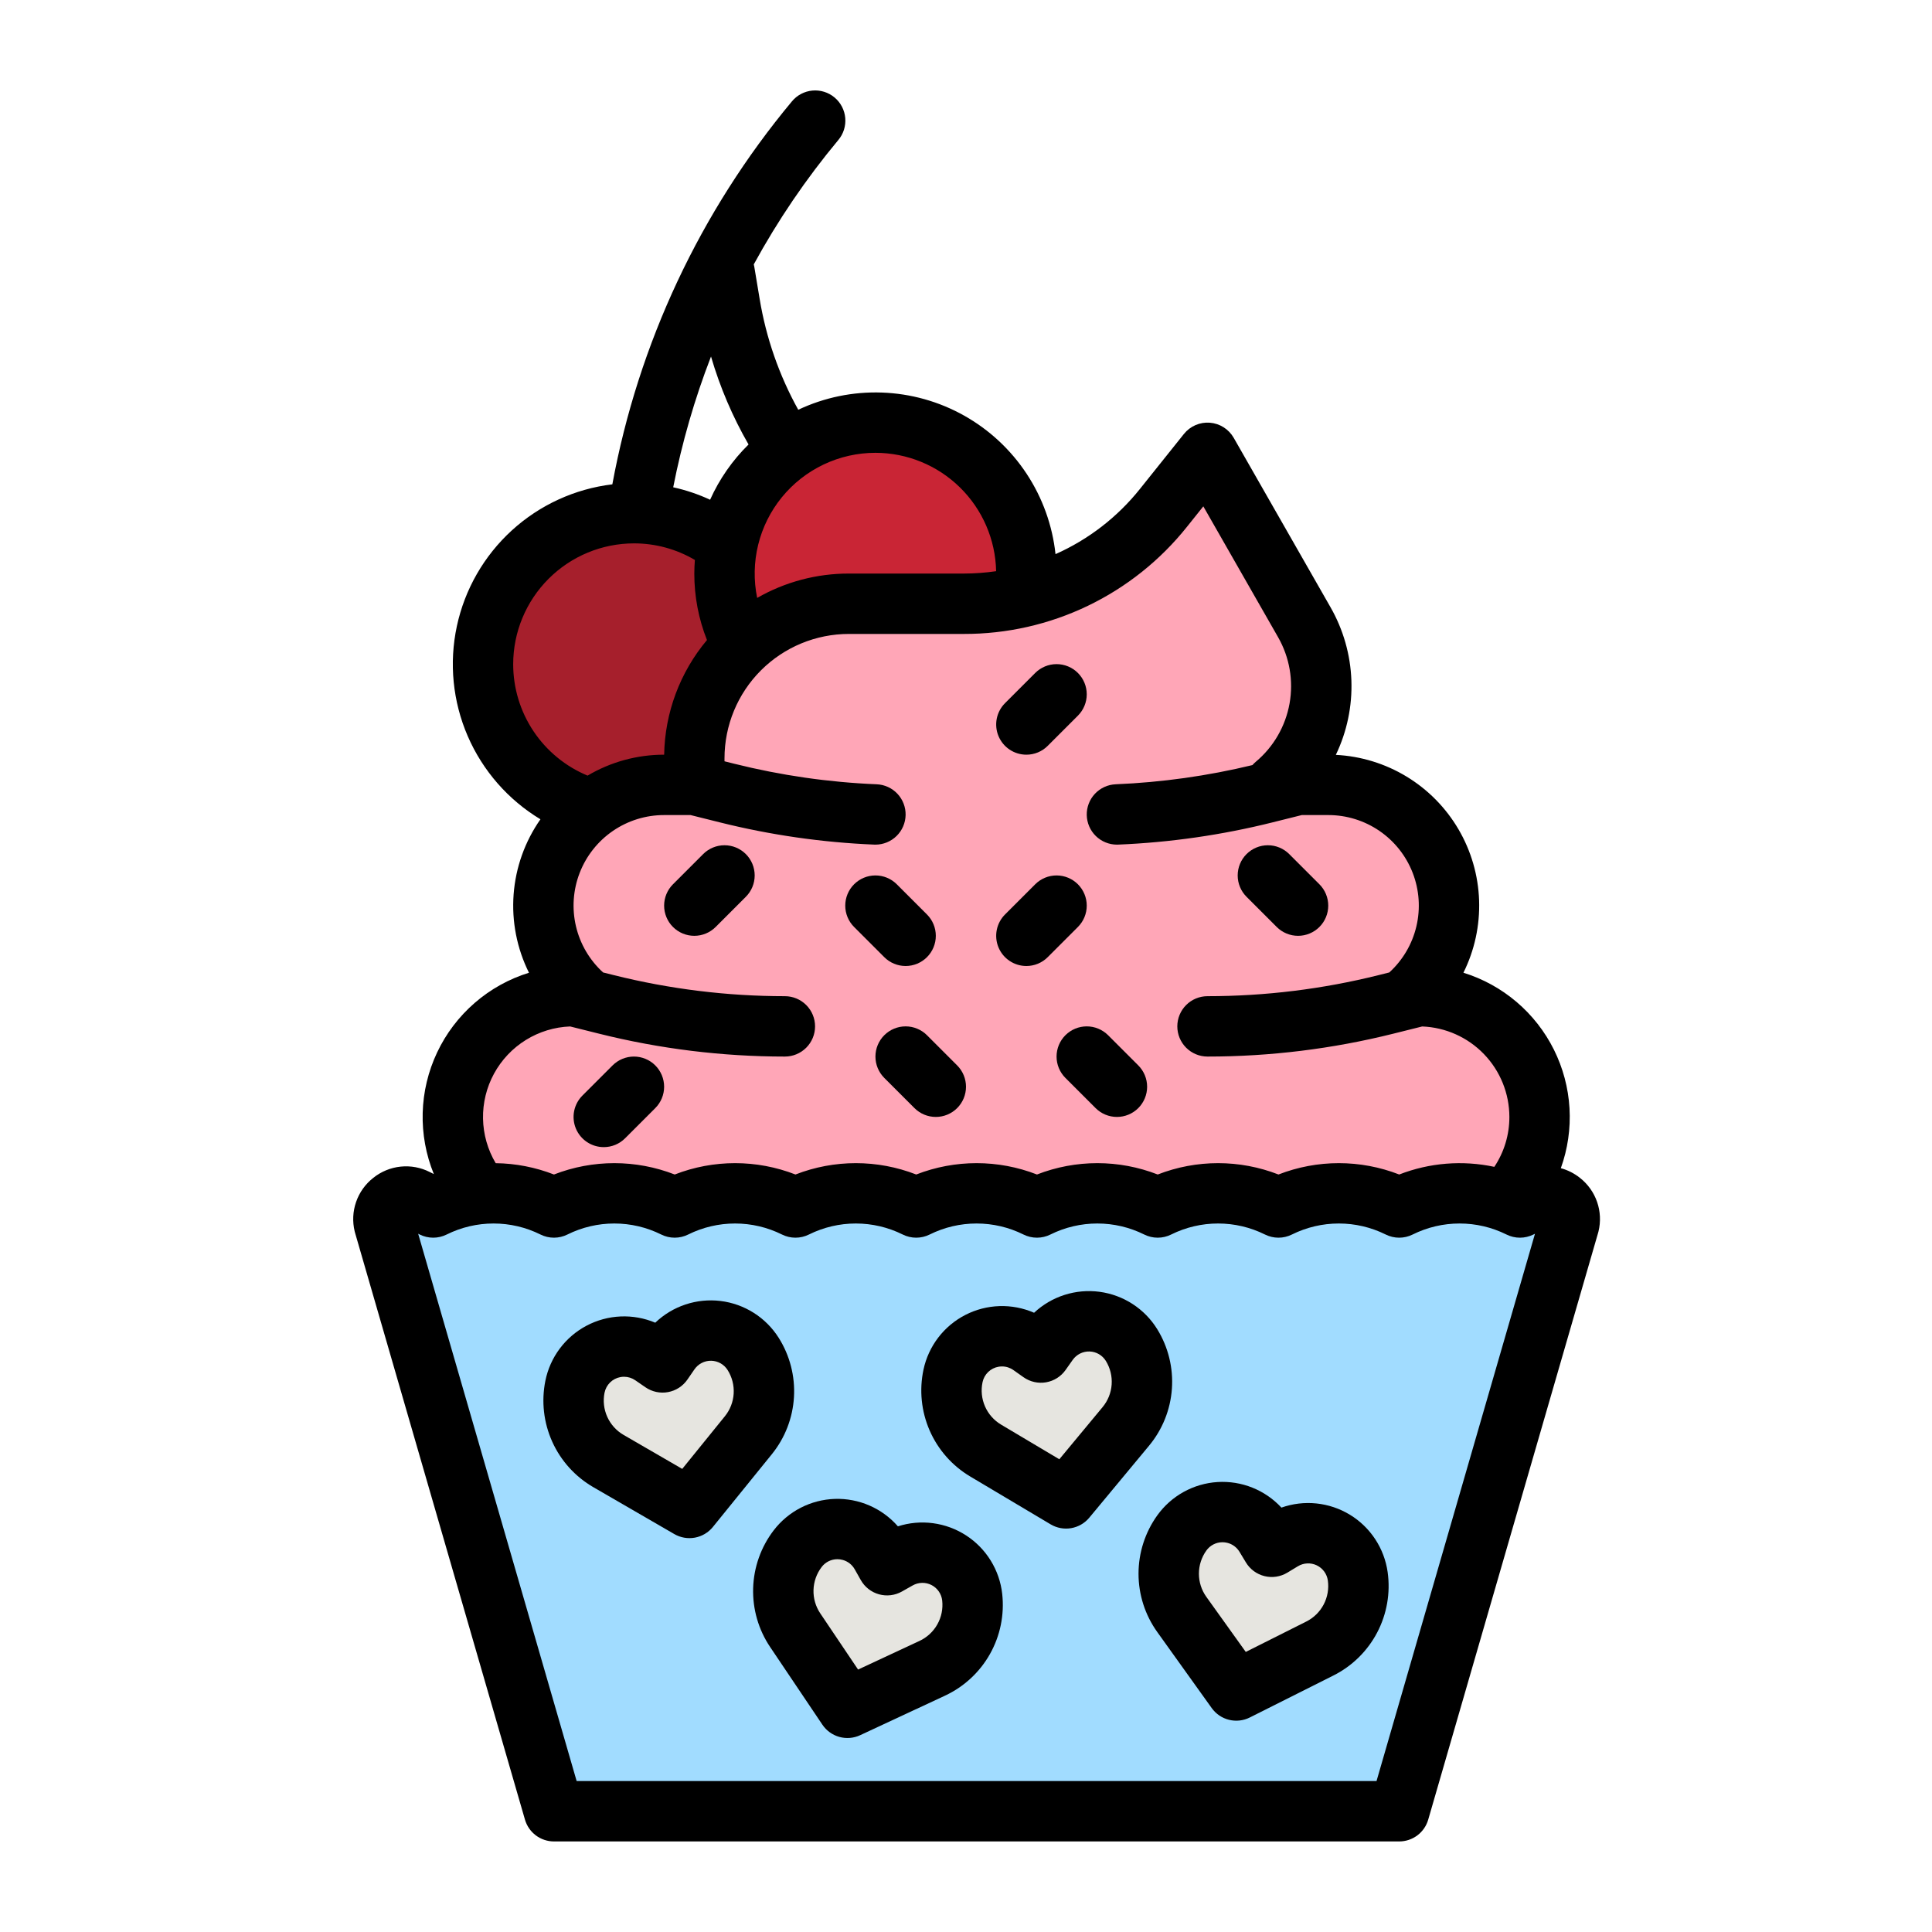 <?xml version="1.0" encoding="UTF-8" standalone="no"?> <svg width="512" height="512" viewBox="0 0 512 512" fill="none" xmlns="http://www.w3.org/2000/svg">
<path d="M168 216C190.091 216 208 198.091 208 176C208 153.909 190.091 136 168 136C145.909 136 128 153.909 128 176C128 198.091 145.909 216 168 216Z" fill="#A61F2C"/>
<path d="M232 192C254.091 192 272 174.091 272 152C272 129.909 254.091 112 232 112C209.909 112 192 129.909 192 152C192 174.091 209.909 192 232 192Z" fill="#C92535"/>
<path d="M376 264H373.155C376.566 261.002 379.298 257.31 381.168 253.171C383.039 249.032 384.004 244.542 384 240V240C384 231.513 380.629 223.374 374.627 217.373C368.626 211.371 360.487 208 352 208H337.954C344.085 202.857 348.214 195.724 349.622 187.847C351.029 179.969 349.625 171.848 345.654 164.9L320 120L308.345 134.569C301.997 142.504 293.945 148.91 284.786 153.312C275.626 157.714 265.594 160 255.432 160H224.97C214.104 160 203.683 164.317 196 172C188.317 179.683 184 190.104 184 200.97V208H176C167.513 208 159.374 211.371 153.373 217.373C147.371 223.374 144 231.513 144 240C143.996 244.542 144.961 249.032 146.832 253.171C148.702 257.31 151.434 261.002 154.845 264H152C143.513 264 135.374 267.371 129.373 273.373C123.371 279.374 120 287.513 120 296V296C120 304.487 123.371 312.626 129.373 318.627C135.374 324.629 143.513 328 152 328H376C384.487 328 392.626 324.629 398.627 318.627C404.629 312.626 408 304.487 408 296C408 287.513 404.629 279.374 398.627 273.373C392.626 267.371 384.487 264 376 264Z" fill="#FFA6B7"/>
<path d="M370.806 480H146.806L101.784 324.505C101.52 323.394 101.578 322.231 101.951 321.153C102.325 320.074 102.999 319.124 103.893 318.414C104.788 317.705 105.866 317.266 107.002 317.148C108.137 317.03 109.283 317.239 110.304 317.749L114.804 320C119.772 317.516 125.25 316.223 130.804 316.223C136.358 316.223 141.836 317.516 146.804 320C151.772 317.516 157.25 316.223 162.804 316.223C168.358 316.223 173.836 317.516 178.804 320C183.772 317.516 189.25 316.223 194.804 316.223C200.358 316.223 205.836 317.516 210.804 320C215.772 317.516 221.25 316.223 226.804 316.223C232.358 316.223 237.836 317.516 242.804 320C247.772 317.516 253.25 316.223 258.804 316.223C264.358 316.223 269.836 317.516 274.804 320C279.772 317.516 285.25 316.223 290.804 316.223C296.358 316.223 301.836 317.516 306.804 320V320C311.772 317.516 317.25 316.223 322.804 316.223C328.358 316.223 333.836 317.516 338.804 320C343.772 317.516 349.25 316.223 354.804 316.223C360.358 316.223 365.836 317.516 370.804 320V320C375.772 317.516 381.25 316.223 386.804 316.223C392.358 316.223 397.836 317.516 402.804 320L407.304 317.749C408.325 317.239 409.471 317.03 410.607 317.148C411.742 317.266 412.821 317.705 413.715 318.414C414.61 319.124 415.283 320.074 415.657 321.153C416.031 322.231 416.089 323.394 415.824 324.505L370.806 480Z" fill="#A1DCFF"/>
<path d="M224.578 452.591L210.739 432.02C208.576 428.806 207.475 424.994 207.59 421.122C207.705 417.249 209.031 413.51 211.381 410.43V410.43C212.989 408.322 215.192 406.744 217.705 405.901C220.218 405.057 222.927 404.986 225.481 405.697V405.697C227.159 406.164 228.729 406.956 230.101 408.029C231.473 409.103 232.62 410.436 233.476 411.952L235.088 414.806L237.942 413.194C241.005 411.464 244.629 411.022 248.018 411.964V411.964C250.572 412.674 252.854 414.133 254.571 416.153C256.287 418.173 257.359 420.66 257.648 423.295C258.071 427.147 257.275 431.034 255.374 434.41C253.473 437.786 250.561 440.482 247.048 442.117L224.578 452.591Z" fill="#E6E5E0"/>
<path d="M182.7 399.623L161.249 387.2C157.896 385.259 155.235 382.316 153.642 378.784C152.048 375.253 151.6 371.311 152.363 367.512V367.512C152.885 364.913 154.174 362.53 156.063 360.67C157.952 358.81 160.356 357.56 162.963 357.079V357.079C166.422 356.441 169.993 357.203 172.891 359.198L175.591 361.057L177.45 358.357C178.438 356.922 179.698 355.696 181.16 354.749C182.621 353.802 184.255 353.152 185.968 352.836C188.574 352.355 191.265 352.666 193.693 353.729C196.121 354.792 198.175 356.558 199.59 358.8C201.658 362.076 202.647 365.918 202.418 369.786C202.19 373.654 200.755 377.353 198.316 380.363L182.7 399.623Z" fill="#E6E5E0"/>
<path d="M282.517 397.092L261.212 384.413C257.883 382.432 255.257 379.458 253.706 375.907C252.154 372.357 251.754 368.41 252.562 364.621V364.621C253.114 362.029 254.431 359.661 256.342 357.824C258.253 355.987 260.67 354.765 263.282 354.315V354.315C266.748 353.718 270.309 354.523 273.182 356.551L275.86 358.442L277.751 355.764C279.78 352.891 282.868 350.941 286.334 350.344V350.344C288.946 349.894 291.634 350.238 294.049 351.33C296.464 352.422 298.497 354.213 299.885 356.471C301.913 359.772 302.856 363.626 302.582 367.49C302.307 371.355 300.829 375.036 298.354 378.017L282.517 397.092Z" fill="#E6E5E0"/>
<path d="M327.623 448L313.189 427.843C310.933 424.693 309.721 420.915 309.724 417.041C309.726 413.167 310.942 409.391 313.201 406.243C314.746 404.09 316.901 402.449 319.388 401.532C321.876 400.616 324.58 400.466 327.154 401.101C330.569 401.944 333.509 404.109 335.328 407.12L337.028 409.926L339.834 408.231C341.324 407.331 342.978 406.732 344.7 406.471C346.422 406.209 348.179 406.29 349.87 406.707V406.707C352.443 407.343 354.767 408.734 356.542 410.703C358.317 412.672 359.461 415.128 359.827 417.753V417.753C360.361 421.59 359.68 425.499 357.879 428.929C356.077 432.359 353.247 435.139 349.785 436.877L327.623 448Z" fill="#E6E5E0"/>
<path d="M98.921 312.146C96.821 313.791 95.24 316.007 94.368 318.527C93.495 321.048 93.367 323.767 94 326.358C94.03 326.482 94.062 326.606 94.1 326.729L139.123 482.229C139.606 483.893 140.616 485.356 142.002 486.397C143.387 487.437 145.073 488 146.806 488H370.806C372.54 488 374.227 487.437 375.613 486.396C376.999 485.354 378.009 483.89 378.491 482.225L423.513 326.725C423.549 326.602 423.582 326.478 423.613 326.354C424.247 323.763 424.119 321.044 423.247 318.523C422.374 316.003 420.793 313.787 418.693 312.142C417.199 310.954 415.479 310.083 413.637 309.58C415.468 304.491 416.249 299.083 415.934 293.684C415.618 288.285 414.211 283.005 411.799 278.165C409.386 273.324 406.018 269.022 401.898 265.518C397.777 262.015 392.99 259.382 387.824 257.78C390.778 251.835 392.205 245.248 391.977 238.613C391.749 231.979 389.873 225.506 386.518 219.777C383.163 214.049 378.434 209.246 372.759 205.802C367.084 202.358 360.64 200.381 354.01 200.05C356.963 193.903 358.377 187.13 358.132 180.315C357.886 173.5 355.988 166.846 352.601 160.927L326.946 116.027C326.299 114.894 325.384 113.937 324.281 113.239C323.179 112.54 321.922 112.122 320.622 112.021C319.321 111.92 318.015 112.138 316.817 112.658C315.62 113.177 314.568 113.981 313.753 115L302.1 129.57C296.135 137.042 288.459 142.969 279.722 146.852C278.905 139.244 276.28 131.942 272.067 125.556C267.853 119.169 262.173 113.882 255.5 110.138C248.828 106.393 241.356 104.299 233.71 104.03C226.063 103.76 218.463 105.324 211.543 108.59C206.479 99.461 203.02 89.529 201.317 79.229L199.893 70.685C199.858 70.473 199.808 70.268 199.757 70.064C206.134 58.382 213.633 47.349 222.148 37.121C222.828 36.315 223.341 35.382 223.659 34.377C223.977 33.372 224.093 32.313 224 31.263C223.908 30.213 223.608 29.191 223.12 28.257C222.631 27.323 221.962 26.494 221.152 25.819C220.342 25.144 219.407 24.636 218.4 24.324C217.392 24.012 216.334 23.902 215.284 24C214.234 24.099 213.214 24.404 212.283 24.898C211.351 25.392 210.526 26.065 209.856 26.879C185.55 56.06 169.164 91.006 162.276 128.354C152.35 129.547 143.043 133.81 135.656 140.548C128.27 147.286 123.171 156.162 121.073 165.937C118.975 175.712 119.981 185.899 123.952 195.075C127.923 204.25 134.66 211.957 143.222 217.119C139.105 222.997 136.649 229.877 136.114 237.033C135.579 244.19 136.983 251.358 140.18 257.783C134.88 259.425 129.978 262.152 125.788 265.79C121.598 269.427 118.209 273.897 115.839 278.914C113.468 283.931 112.166 289.386 112.017 294.934C111.867 300.481 112.872 305.998 114.969 311.136L113.883 310.594C111.504 309.386 108.827 308.89 106.173 309.165C103.52 309.44 101.001 310.475 98.921 312.146V312.146ZM232 120C240.374 120.011 248.411 123.3 254.389 129.164C260.367 135.028 263.811 142.999 263.984 151.371C261.152 151.783 258.294 151.993 255.432 152H224.971C216.441 151.983 208.057 154.209 200.658 158.453C199.7 153.801 199.79 148.994 200.921 144.381C202.052 139.768 204.196 135.464 207.196 131.783C210.197 128.101 213.98 125.134 218.27 123.096C222.56 121.058 227.25 120 232 120V120ZM188.425 94.485C190.803 102.622 194.142 110.446 198.371 117.792C194.094 121.997 190.64 126.963 188.185 132.436C185.056 130.982 181.778 129.876 178.408 129.136C180.723 117.314 184.075 105.719 188.425 94.485V94.485ZM136 176C136.01 167.516 139.384 159.382 145.383 153.383C151.382 147.384 159.516 144.01 168 144C173.68 143.991 179.258 145.508 184.15 148.393C184.061 149.585 184 150.785 184 152C183.991 158.033 185.129 164.012 187.354 169.619C180.204 178.148 176.199 188.872 176.009 200H176C168.862 199.994 161.854 201.91 155.712 205.547C149.872 203.124 144.883 199.023 141.374 193.764C137.865 188.504 135.995 182.323 136 176V176ZM151.1 272.023L158.771 273.939C174.872 277.963 191.404 279.999 208 280C210.122 280 212.157 279.157 213.657 277.657C215.157 276.157 216 274.122 216 272C216 269.878 215.157 267.843 213.657 266.343C212.157 264.843 210.122 264 208 264C192.714 263.998 177.487 262.123 162.657 258.417L159.823 257.709C156.247 254.448 153.742 250.182 152.635 245.471C151.528 240.76 151.873 235.824 153.623 231.313C155.373 226.801 158.446 222.924 162.44 220.191C166.434 217.458 171.161 215.997 176 216H183.014L190.776 217.939C204.174 221.286 217.878 223.26 231.676 223.829C231.788 223.829 231.899 223.836 232.01 223.836C234.102 223.833 236.109 223.01 237.602 221.545C239.095 220.08 239.954 218.088 239.996 215.997C240.038 213.906 239.26 211.881 237.827 210.357C236.395 208.833 234.422 207.93 232.332 207.843C219.623 207.318 207.001 205.5 194.661 202.417L192 201.753V200.971C192 192.227 195.474 183.84 201.657 177.657C207.84 171.474 216.227 168 224.971 168H255.432C266.799 168.027 278.024 165.483 288.269 160.559C298.514 155.635 307.513 148.459 314.592 139.566L318.892 134.188L338.707 168.864C341.748 174.185 342.823 180.405 341.745 186.438C340.667 192.471 337.503 197.934 332.807 201.872C332.485 202.143 332.184 202.438 331.907 202.756C320.021 205.63 307.883 207.334 295.665 207.843C293.575 207.93 291.603 208.833 290.17 210.357C288.738 211.881 287.959 213.906 288.001 215.997C288.043 218.088 288.903 220.08 290.395 221.545C291.888 223.01 293.895 223.833 295.987 223.836C296.098 223.836 296.21 223.836 296.321 223.829C310.119 223.26 323.823 221.287 337.221 217.94L344.985 216H352C356.839 215.997 361.566 217.458 365.56 220.191C369.554 222.925 372.627 226.802 374.377 231.314C376.127 235.826 376.471 240.761 375.364 245.472C374.257 250.183 371.751 254.449 368.175 257.71L365.343 258.418C350.513 262.124 335.286 263.998 320 264C317.878 264 315.844 264.843 314.343 266.343C312.843 267.843 312 269.878 312 272C312 274.122 312.843 276.157 314.343 277.657C315.844 279.157 317.878 280 320 280C336.594 279.998 353.125 277.963 369.223 273.94L376.896 272.023C383.099 272.261 388.968 274.89 393.275 279.36C397.582 283.83 399.992 289.793 400 296C400.01 300.707 398.621 305.311 396.011 309.228C387.592 307.427 378.829 308.132 370.806 311.255C360.516 307.245 349.096 307.245 338.806 311.255C328.516 307.245 317.096 307.245 306.806 311.255C296.516 307.245 285.096 307.245 274.806 311.255C264.516 307.245 253.096 307.245 242.806 311.255C232.516 307.245 221.096 307.245 210.806 311.255C200.516 307.245 189.096 307.245 178.806 311.255C168.516 307.245 157.096 307.245 146.806 311.255C141.882 309.334 136.651 308.317 131.365 308.255C129.24 304.677 128.083 300.607 128.006 296.446C127.929 292.285 128.935 288.176 130.926 284.521C132.917 280.867 135.824 277.792 139.362 275.601C142.899 273.409 146.946 272.175 151.105 272.019L151.1 272.023ZM111.224 327.155C112.335 327.711 113.56 328 114.802 328C116.044 328 117.268 327.711 118.379 327.155C122.239 325.237 126.491 324.239 130.802 324.239C135.112 324.239 139.364 325.237 143.224 327.155C144.335 327.711 145.56 328 146.802 328C148.044 328 149.268 327.711 150.379 327.155C154.239 325.237 158.491 324.239 162.802 324.239C167.112 324.239 171.364 325.237 175.224 327.155C176.335 327.711 177.56 328 178.802 328C180.044 328 181.268 327.711 182.379 327.155C186.239 325.237 190.491 324.239 194.802 324.239C199.112 324.239 203.364 325.237 207.224 327.155C208.335 327.711 209.56 328 210.802 328C212.044 328 213.268 327.711 214.379 327.155C218.239 325.237 222.491 324.239 226.802 324.239C231.112 324.239 235.364 325.237 239.224 327.155C240.335 327.711 241.56 328 242.802 328C244.044 328 245.269 327.711 246.379 327.155C250.239 325.237 254.491 324.239 258.802 324.239C263.112 324.239 267.364 325.237 271.224 327.155C272.335 327.711 273.56 328 274.802 328C276.044 328 277.269 327.711 278.379 327.155C282.239 325.237 286.491 324.239 290.802 324.239C295.112 324.239 299.364 325.237 303.224 327.155C304.335 327.711 305.56 328 306.802 328C308.044 328 309.269 327.711 310.379 327.155C314.239 325.237 318.491 324.239 322.802 324.239C327.112 324.239 331.364 325.237 335.224 327.155C336.335 327.711 337.56 328 338.802 328C340.044 328 341.269 327.711 342.379 327.155C346.239 325.237 350.491 324.239 354.802 324.239C359.112 324.239 363.364 325.237 367.224 327.155C368.335 327.711 369.56 328 370.802 328C372.044 328 373.268 327.711 374.379 327.155C378.239 325.237 382.491 324.239 386.802 324.239C391.112 324.239 395.364 325.237 399.224 327.155C400.335 327.711 401.56 328.001 402.802 328.001C404.044 328.001 405.269 327.711 406.379 327.155L406.787 326.955L364.794 472H152.818L110.818 326.951L111.224 327.155Z" fill="black"/>
<path d="M205.021 405.577C201.655 409.986 199.756 415.339 199.591 420.884C199.426 426.428 201.003 431.885 204.101 436.486L217.94 457.057C219.004 458.639 220.598 459.789 222.435 460.299C224.272 460.81 226.23 460.648 227.958 459.842L250.429 449.369C255.458 447.028 259.626 443.169 262.347 438.336C265.068 433.503 266.206 427.938 265.599 422.424C265.254 419.289 264.216 416.271 262.561 413.586C260.906 410.902 258.675 408.619 256.029 406.903C253.383 405.187 250.389 404.08 247.263 403.664C244.137 403.247 240.957 403.53 237.954 404.493C235.88 402.118 233.303 400.234 230.41 398.976C227.518 397.719 224.382 397.121 221.231 397.225C218.079 397.329 214.989 398.132 212.186 399.576C209.382 401.021 206.935 403.071 205.021 405.577V405.577ZM217.742 415.277C218.23 414.633 218.861 414.111 219.584 413.751C220.308 413.391 221.105 413.204 221.913 413.204C222.394 413.204 222.873 413.27 223.336 413.399C224.003 413.583 224.626 413.897 225.171 414.323C225.715 414.749 226.17 415.279 226.508 415.882L228.12 418.736C229.164 420.583 230.898 421.941 232.942 422.509C234.987 423.077 237.173 422.811 239.02 421.767L241.875 420.154C242.633 419.726 243.486 419.493 244.357 419.475C245.227 419.458 246.089 419.657 246.863 420.054C247.638 420.451 248.302 421.035 248.796 421.752C249.29 422.469 249.598 423.298 249.693 424.163C249.935 426.353 249.483 428.563 248.403 430.482C247.322 432.401 245.667 433.934 243.67 434.863L227.4 442.45L217.378 427.555C216.148 425.728 215.521 423.562 215.587 421.36C215.652 419.159 216.406 417.033 217.742 415.282V415.277Z" fill="black"/>
<path d="M178.7 406.546C180.35 407.501 182.286 407.836 184.161 407.49C186.035 407.144 187.724 406.14 188.924 404.659L204.534 385.396C208.027 381.087 210.082 375.792 210.409 370.255C210.737 364.718 209.32 359.218 206.358 354.528C204.674 351.862 202.418 349.604 199.753 347.917C197.089 346.23 194.083 345.156 190.953 344.773C187.823 344.39 184.647 344.708 181.654 345.703C178.662 346.699 175.928 348.347 173.651 350.528C170.745 349.302 167.604 348.738 164.453 348.876C161.302 349.014 158.222 349.851 155.434 351.326C152.647 352.8 150.222 354.876 148.335 357.403C146.448 359.93 145.147 362.845 144.525 365.937C143.432 371.375 144.071 377.019 146.353 382.075C148.635 387.131 152.444 391.344 157.245 394.122L178.7 406.546ZM160.212 369.086C160.416 368.054 160.925 367.107 161.674 366.368C162.423 365.63 163.377 365.134 164.412 364.945C164.731 364.886 165.054 364.856 165.378 364.856C166.441 364.857 167.478 365.181 168.352 365.785L171.052 367.645C171.918 368.241 172.892 368.66 173.919 368.879C174.947 369.099 176.007 369.113 177.04 368.923C178.074 368.732 179.059 368.34 179.941 367.768C180.822 367.197 181.582 366.457 182.178 365.592L184.037 362.892C184.531 362.175 185.195 361.591 185.97 361.194C186.745 360.796 187.606 360.597 188.477 360.615C189.347 360.632 190.2 360.865 190.959 361.293C191.717 361.721 192.357 362.331 192.822 363.067C193.998 364.929 194.561 367.113 194.431 369.312C194.301 371.51 193.486 373.613 192.099 375.324L180.799 389.272L165.262 380.272C163.356 379.17 161.843 377.498 160.936 375.492C160.03 373.485 159.775 371.245 160.207 369.086H160.212Z" fill="black"/>
<path d="M257.121 391.288L278.426 403.967C280.064 404.942 281.997 405.3 283.875 404.976C285.754 404.652 287.455 403.669 288.673 402.202L304.51 383.127C308.055 378.86 310.172 373.589 310.565 368.056C310.958 362.523 309.607 357.006 306.701 352.281C305.048 349.595 302.819 347.31 300.175 345.591C297.531 343.873 294.538 342.763 291.413 342.343C288.288 341.923 285.108 342.203 282.104 343.163C279.1 344.123 276.347 345.738 274.044 347.893C271.153 346.633 268.018 346.031 264.866 346.131C261.714 346.232 258.624 347.031 255.819 348.473C253.014 349.914 250.565 351.961 248.648 354.465C246.731 356.97 245.396 359.869 244.737 362.953C243.579 368.378 244.151 374.029 246.373 379.112C248.594 384.194 252.353 388.453 257.121 391.288V391.288ZM260.386 366.288C260.602 365.258 261.123 364.317 261.882 363.587C262.64 362.857 263.601 362.373 264.639 362.198C264.936 362.147 265.237 362.121 265.539 362.121C266.623 362.121 267.679 362.458 268.563 363.085L271.241 364.977C272.099 365.583 273.068 366.014 274.093 366.246C275.118 366.477 276.178 366.505 277.213 366.327C278.249 366.148 279.239 365.768 280.127 365.207C281.016 364.646 281.785 363.916 282.391 363.058L284.283 360.378C284.786 359.667 285.457 359.092 286.236 358.704C287.016 358.316 287.879 358.128 288.75 358.155C289.62 358.183 290.47 358.426 291.223 358.863C291.976 359.3 292.609 359.917 293.065 360.659C294.219 362.535 294.755 364.726 294.599 366.922C294.443 369.119 293.602 371.212 292.194 372.906L280.731 386.72L265.3 377.538C263.407 376.412 261.915 374.721 261.034 372.703C260.152 370.685 259.926 368.441 260.386 366.288V366.288Z" fill="black"/>
<path d="M306.7 401.578C303.464 406.083 301.723 411.49 301.72 417.037C301.717 422.583 303.453 427.992 306.684 432.5L321.118 452.657C322.227 454.208 323.853 455.311 325.704 455.768C327.555 456.225 329.508 456.006 331.211 455.149L353.368 444.025C358.326 441.538 362.38 437.559 364.959 432.648C367.538 427.737 368.512 422.141 367.744 416.647C367.308 413.524 366.182 410.537 364.449 407.902C362.717 405.267 360.42 403.05 357.725 401.412C355.03 399.774 352.005 398.756 348.868 398.43C345.731 398.105 342.561 398.482 339.588 399.532C337.445 397.219 334.814 395.41 331.886 394.238C328.958 393.066 325.806 392.56 322.659 392.756C319.511 392.952 316.446 393.845 313.686 395.371C310.926 396.896 308.54 399.017 306.7 401.578ZM319.7 410.907C320.184 410.228 320.823 409.673 321.565 409.291C322.306 408.908 323.129 408.708 323.963 408.707C324.393 408.708 324.821 408.76 325.238 408.862C325.909 409.026 326.542 409.322 327.098 409.732C327.655 410.142 328.125 410.658 328.481 411.25L330.176 414.057C330.719 414.957 331.434 415.74 332.28 416.363C333.126 416.986 334.087 417.436 335.107 417.688C336.127 417.94 337.187 417.988 338.225 417.83C339.264 417.672 340.262 417.312 341.161 416.768L343.961 415.073C344.706 414.623 345.552 414.365 346.422 414.322C347.292 414.279 348.159 414.453 348.945 414.827C349.731 415.202 350.412 415.765 350.927 416.468C351.441 417.17 351.774 417.99 351.894 418.852C352.199 421.033 351.812 423.255 350.788 425.206C349.764 427.156 348.155 428.736 346.186 429.723L330.142 437.778L319.689 423.178C318.409 421.388 317.722 419.242 317.724 417.041C317.726 414.84 318.417 412.695 319.7 410.907V410.907Z" fill="black"/>
<path d="M234.343 253.657C235.844 255.158 237.878 256 240 256C242.122 256 244.157 255.158 245.657 253.657C247.158 252.157 248 250.122 248 248C248 245.878 247.158 243.844 245.657 242.343L237.657 234.343C236.157 232.843 234.122 232 232 232C229.878 232 227.844 232.843 226.343 234.343C224.843 235.844 224 237.878 224 240C224 242.122 224.843 244.157 226.343 245.657L234.343 253.657Z" fill="black"/>
<path d="M282.343 274.343C281.6 275.086 281.011 275.968 280.609 276.938C280.206 277.909 280 278.949 280 280C280 281.05 280.206 282.091 280.609 283.061C281.011 284.032 281.6 284.914 282.343 285.657L290.343 293.657C291.843 295.157 293.878 296 296 296C298.122 296 300.157 295.157 301.657 293.657C303.157 292.157 304 290.122 304 288C304 285.878 303.157 283.843 301.657 282.343L293.657 274.343C292.914 273.6 292.032 273.011 291.061 272.609C290.091 272.206 289.05 272 288 272C286.949 272 285.909 272.206 284.938 272.609C283.968 273.011 283.086 273.6 282.343 274.343V274.343Z" fill="black"/>
<path d="M338.343 245.657C339.086 246.4 339.968 246.989 340.939 247.391C341.909 247.793 342.95 248 344 248C345.051 248 346.091 247.793 347.062 247.391C348.032 246.989 348.914 246.4 349.657 245.657C350.4 244.914 350.989 244.032 351.391 243.062C351.793 242.091 352 241.051 352 240C352 238.95 351.793 237.909 351.391 236.939C350.989 235.968 350.4 235.086 349.657 234.343L341.657 226.343C340.157 224.843 338.122 224 336 224C333.878 224 331.844 224.843 330.343 226.343C328.843 227.844 328 229.878 328 232C328 234.122 328.843 236.157 330.343 237.657L338.343 245.657Z" fill="black"/>
<path d="M272 256C273.051 256.002 274.091 255.795 275.062 255.393C276.033 254.991 276.915 254.401 277.657 253.657L285.657 245.657C287.157 244.157 288 242.122 288 240C288 237.878 287.157 235.844 285.657 234.343C284.156 232.843 282.122 232 280 232C277.878 232 275.843 232.843 274.343 234.343L266.343 242.343C265.224 243.462 264.462 244.888 264.153 246.439C263.845 247.991 264.003 249.6 264.609 251.062C265.214 252.524 266.239 253.773 267.555 254.652C268.871 255.531 270.418 256 272 256Z" fill="black"/>
<path d="M186.343 226.343L178.343 234.343C176.843 235.844 176 237.878 176 240C176 242.122 176.843 244.157 178.343 245.657C179.844 247.158 181.878 248 184 248C186.122 248 188.157 247.158 189.657 245.657L197.657 237.657C199.158 236.157 200 234.122 200 232C200 229.878 199.158 227.844 197.657 226.343C196.157 224.843 194.122 224 192 224C189.878 224 187.844 224.843 186.343 226.343Z" fill="black"/>
<path d="M160 304C161.051 304.002 162.091 303.795 163.062 303.393C164.033 302.991 164.915 302.401 165.657 301.657L173.657 293.657C174.4 292.914 174.989 292.032 175.391 291.062C175.793 290.091 176 289.051 176 288C176 286.95 175.793 285.909 175.391 284.939C174.989 283.968 174.4 283.086 173.657 282.343C172.914 281.6 172.032 281.011 171.061 280.609C170.091 280.207 169.05 280 168 280C166.949 280 165.909 280.207 164.938 280.609C163.968 281.011 163.086 281.6 162.343 282.343L154.343 290.343C153.224 291.462 152.462 292.888 152.153 294.439C151.845 295.991 152.003 297.6 152.608 299.062C153.214 300.524 154.239 301.773 155.555 302.652C156.871 303.531 158.418 304 160 304V304Z" fill="black"/>
<path d="M272 200C273.051 200.002 274.091 199.795 275.062 199.393C276.033 198.991 276.915 198.401 277.657 197.657L285.657 189.657C287.157 188.157 288 186.122 288 184C288 181.878 287.157 179.844 285.657 178.343C284.156 176.843 282.122 176 280 176C277.878 176 275.843 176.843 274.343 178.343L266.343 186.343C265.224 187.462 264.462 188.888 264.153 190.439C263.845 191.991 264.003 193.6 264.609 195.062C265.214 196.524 266.239 197.773 267.555 198.652C268.871 199.531 270.418 200 272 200Z" fill="black"/>
<path d="M234.343 274.343C233.6 275.086 233.011 275.968 232.609 276.938C232.206 277.909 232 278.949 232 280C232 281.05 232.206 282.091 232.609 283.061C233.011 284.032 233.6 284.914 234.343 285.657L242.343 293.657C243.086 294.4 243.968 294.989 244.938 295.391C245.909 295.793 246.949 296 248 296C249.05 296 250.091 295.793 251.061 295.391C252.032 294.989 252.914 294.4 253.657 293.657C254.4 292.914 254.989 292.032 255.391 291.061C255.793 290.091 256 289.05 256 288C256 286.949 255.793 285.909 255.391 284.938C254.989 283.968 254.4 283.086 253.657 282.343L245.657 274.343C244.914 273.6 244.032 273.011 243.061 272.609C242.091 272.206 241.05 272 240 272C238.949 272 237.909 272.206 236.938 272.609C235.968 273.011 235.086 273.6 234.343 274.343Z" fill="black"/>
</svg>
